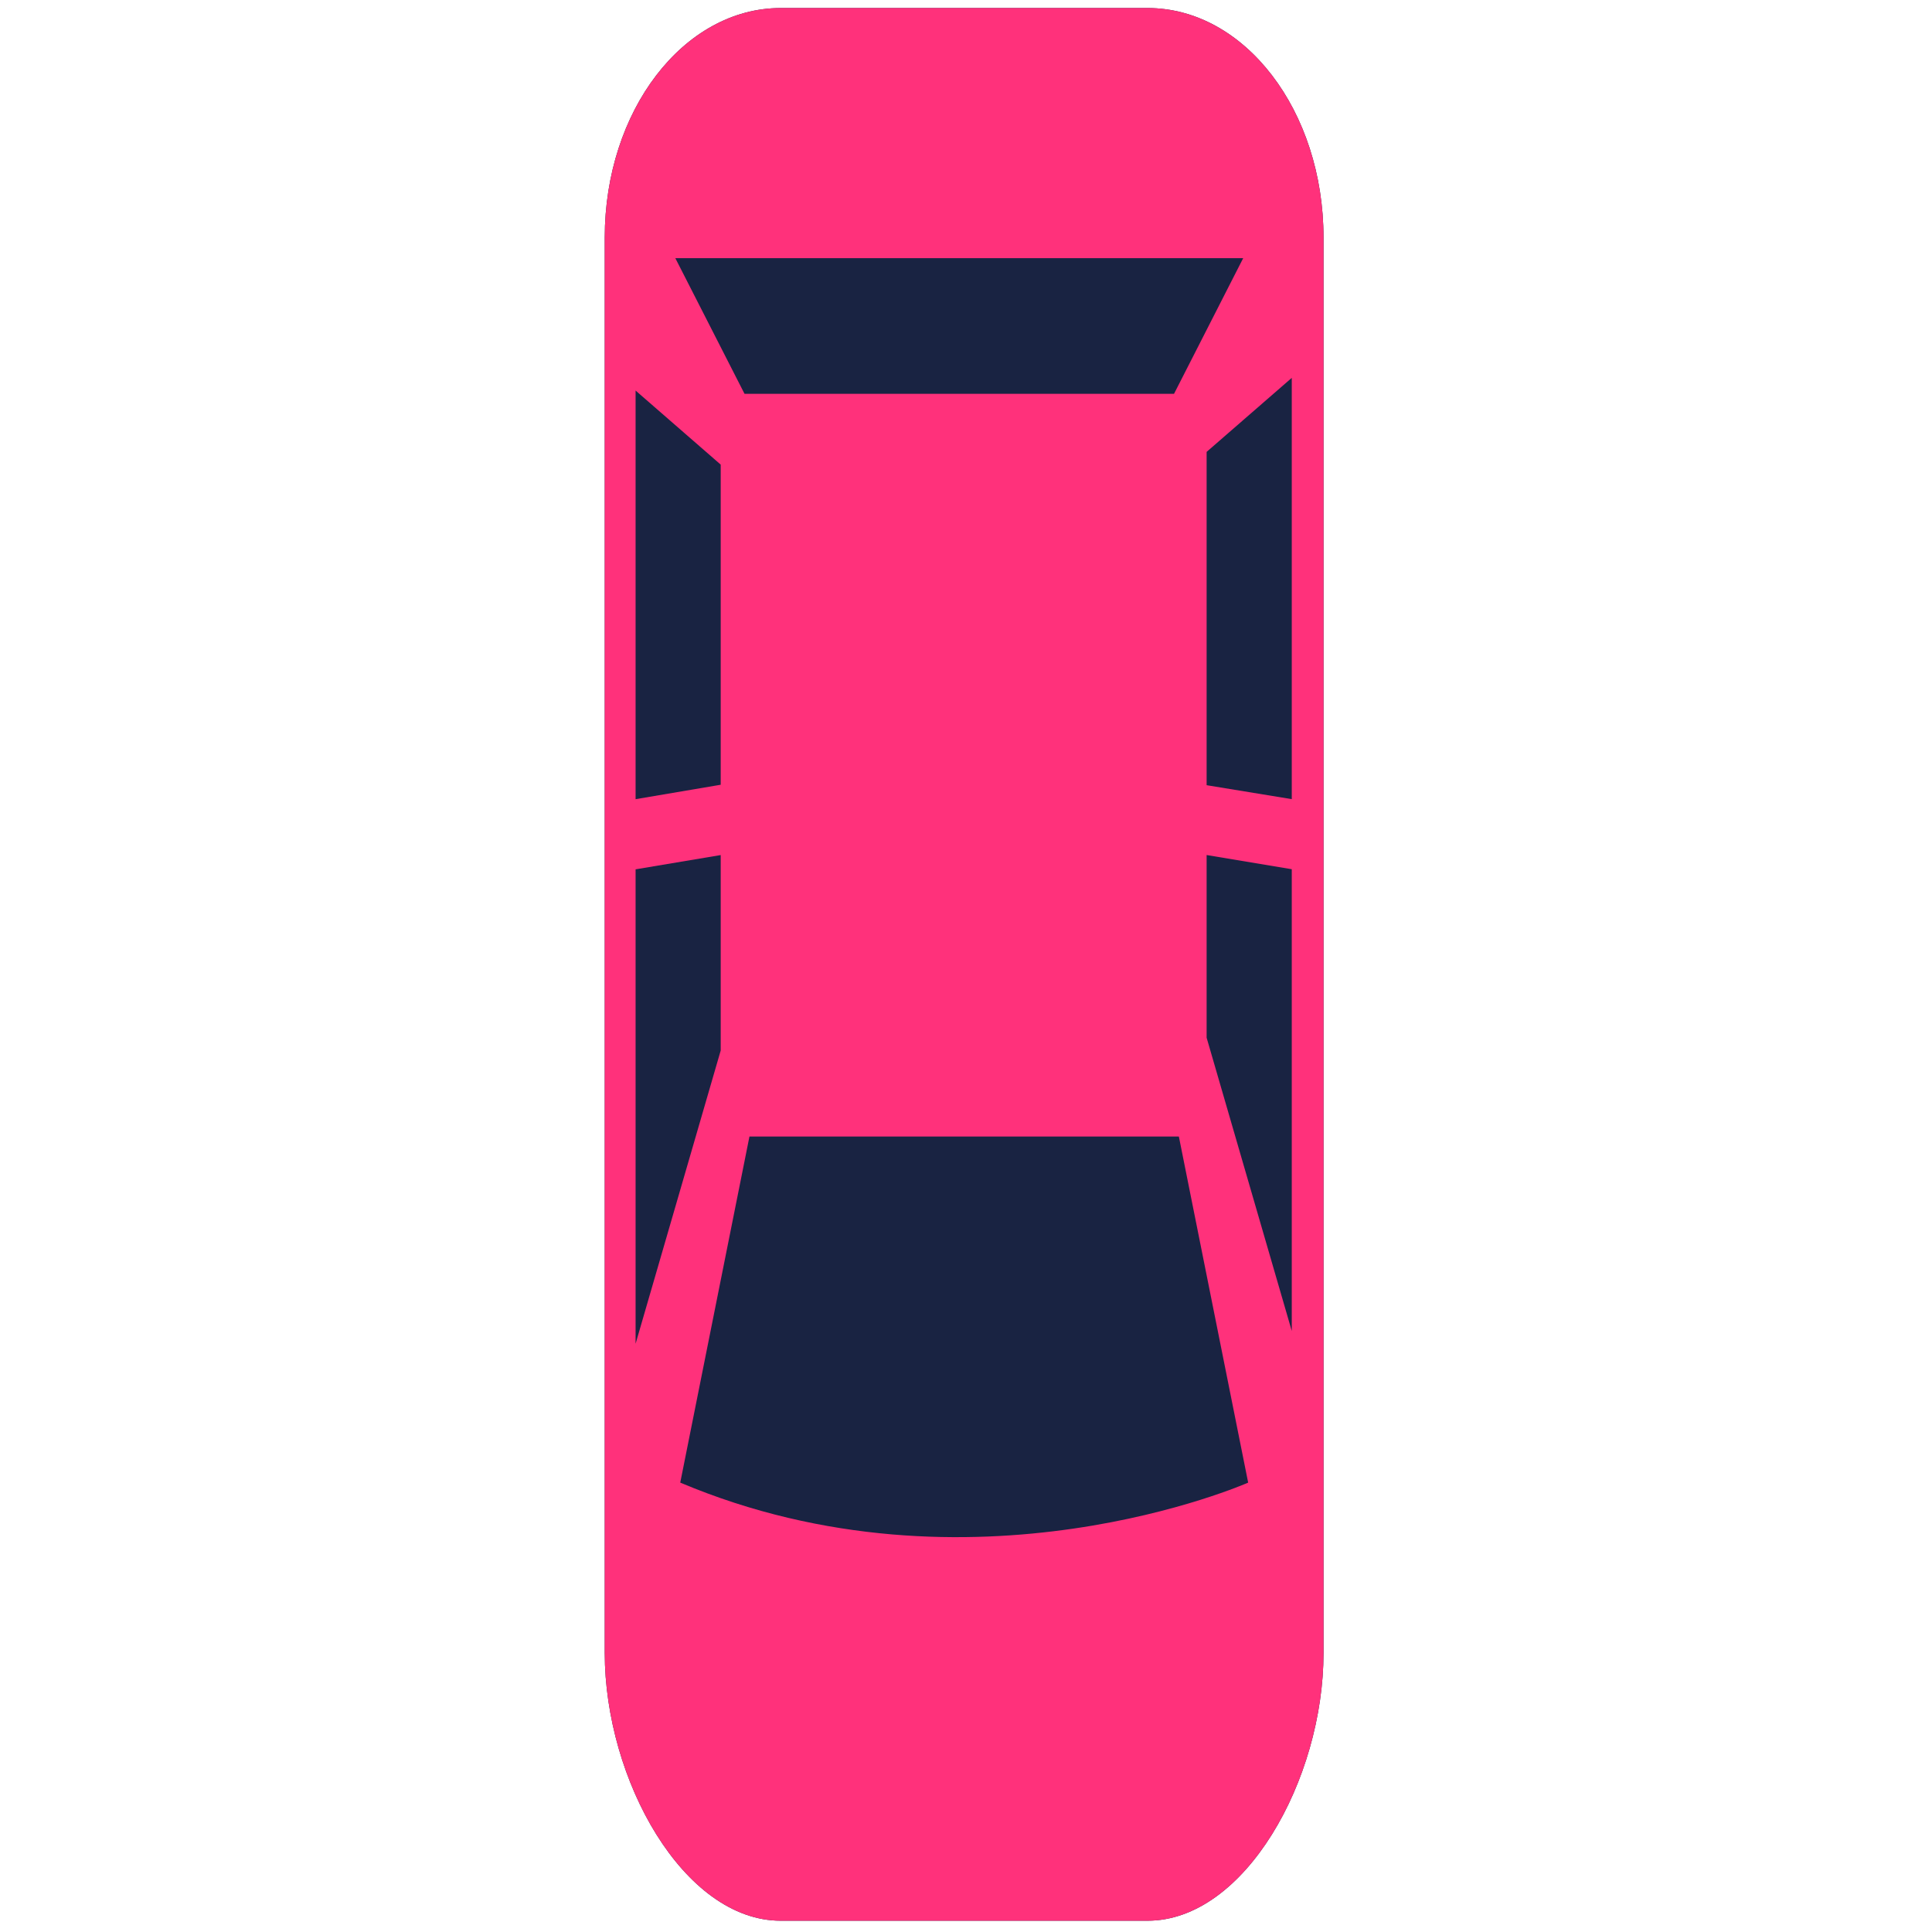 <svg width="238" height="238" viewBox="0 0 238 238" fill="none" xmlns="http://www.w3.org/2000/svg" xmlns:xlink="http://www.w3.org/1999/xlink">
<path d="M141.356,0.989L96.177,0.989C84.201,0.989 74.496,18.358 74.496,33.974L74.496,208.335C74.496,223.945 84.201,236.611 96.177,236.611L141.356,236.611C153.328,236.611 163.041,223.951 163.041,208.335L163.041,33.974C163.033,18.358 153.328,0.989 141.356,0.989Z" transform="rotate(-180 118.769 118.8)" fill="#192342"/>
<path d="M141.356,0.989L96.177,0.989C84.201,0.989 74.496,18.358 74.496,33.974L74.496,208.335C74.496,223.945 84.201,236.611 96.177,236.611L141.356,236.611C153.328,236.611 163.041,223.951 163.041,208.335L163.041,33.974C163.033,18.358 153.328,0.989 141.356,0.989ZM159.241,72.068L159.241,130.508L148.756,132.266L148.756,108.189L159.241,72.068ZM153.739,54.96C149.836,74.498 145.214,97.593 145.214,97.593L92.316,97.593L83.779,54.96C83.782,54.96 117.912,39.84 153.739,54.96ZM88.896,109.767L88.896,132.271L78.407,130.523L78.407,73.641L88.896,109.767ZM78.407,191.051L78.407,139.155L88.896,140.873L88.896,181.933L78.407,191.051ZM84.39,205.799L92.911,189.087L145.821,189.087L154.346,205.799L84.39,205.799ZM148.756,180.365L148.756,140.928L159.241,139.15L159.241,189.488L148.756,180.365Z" transform="rotate(-180 118.769 118.8)" fill="#FF317B"/>
</svg>
